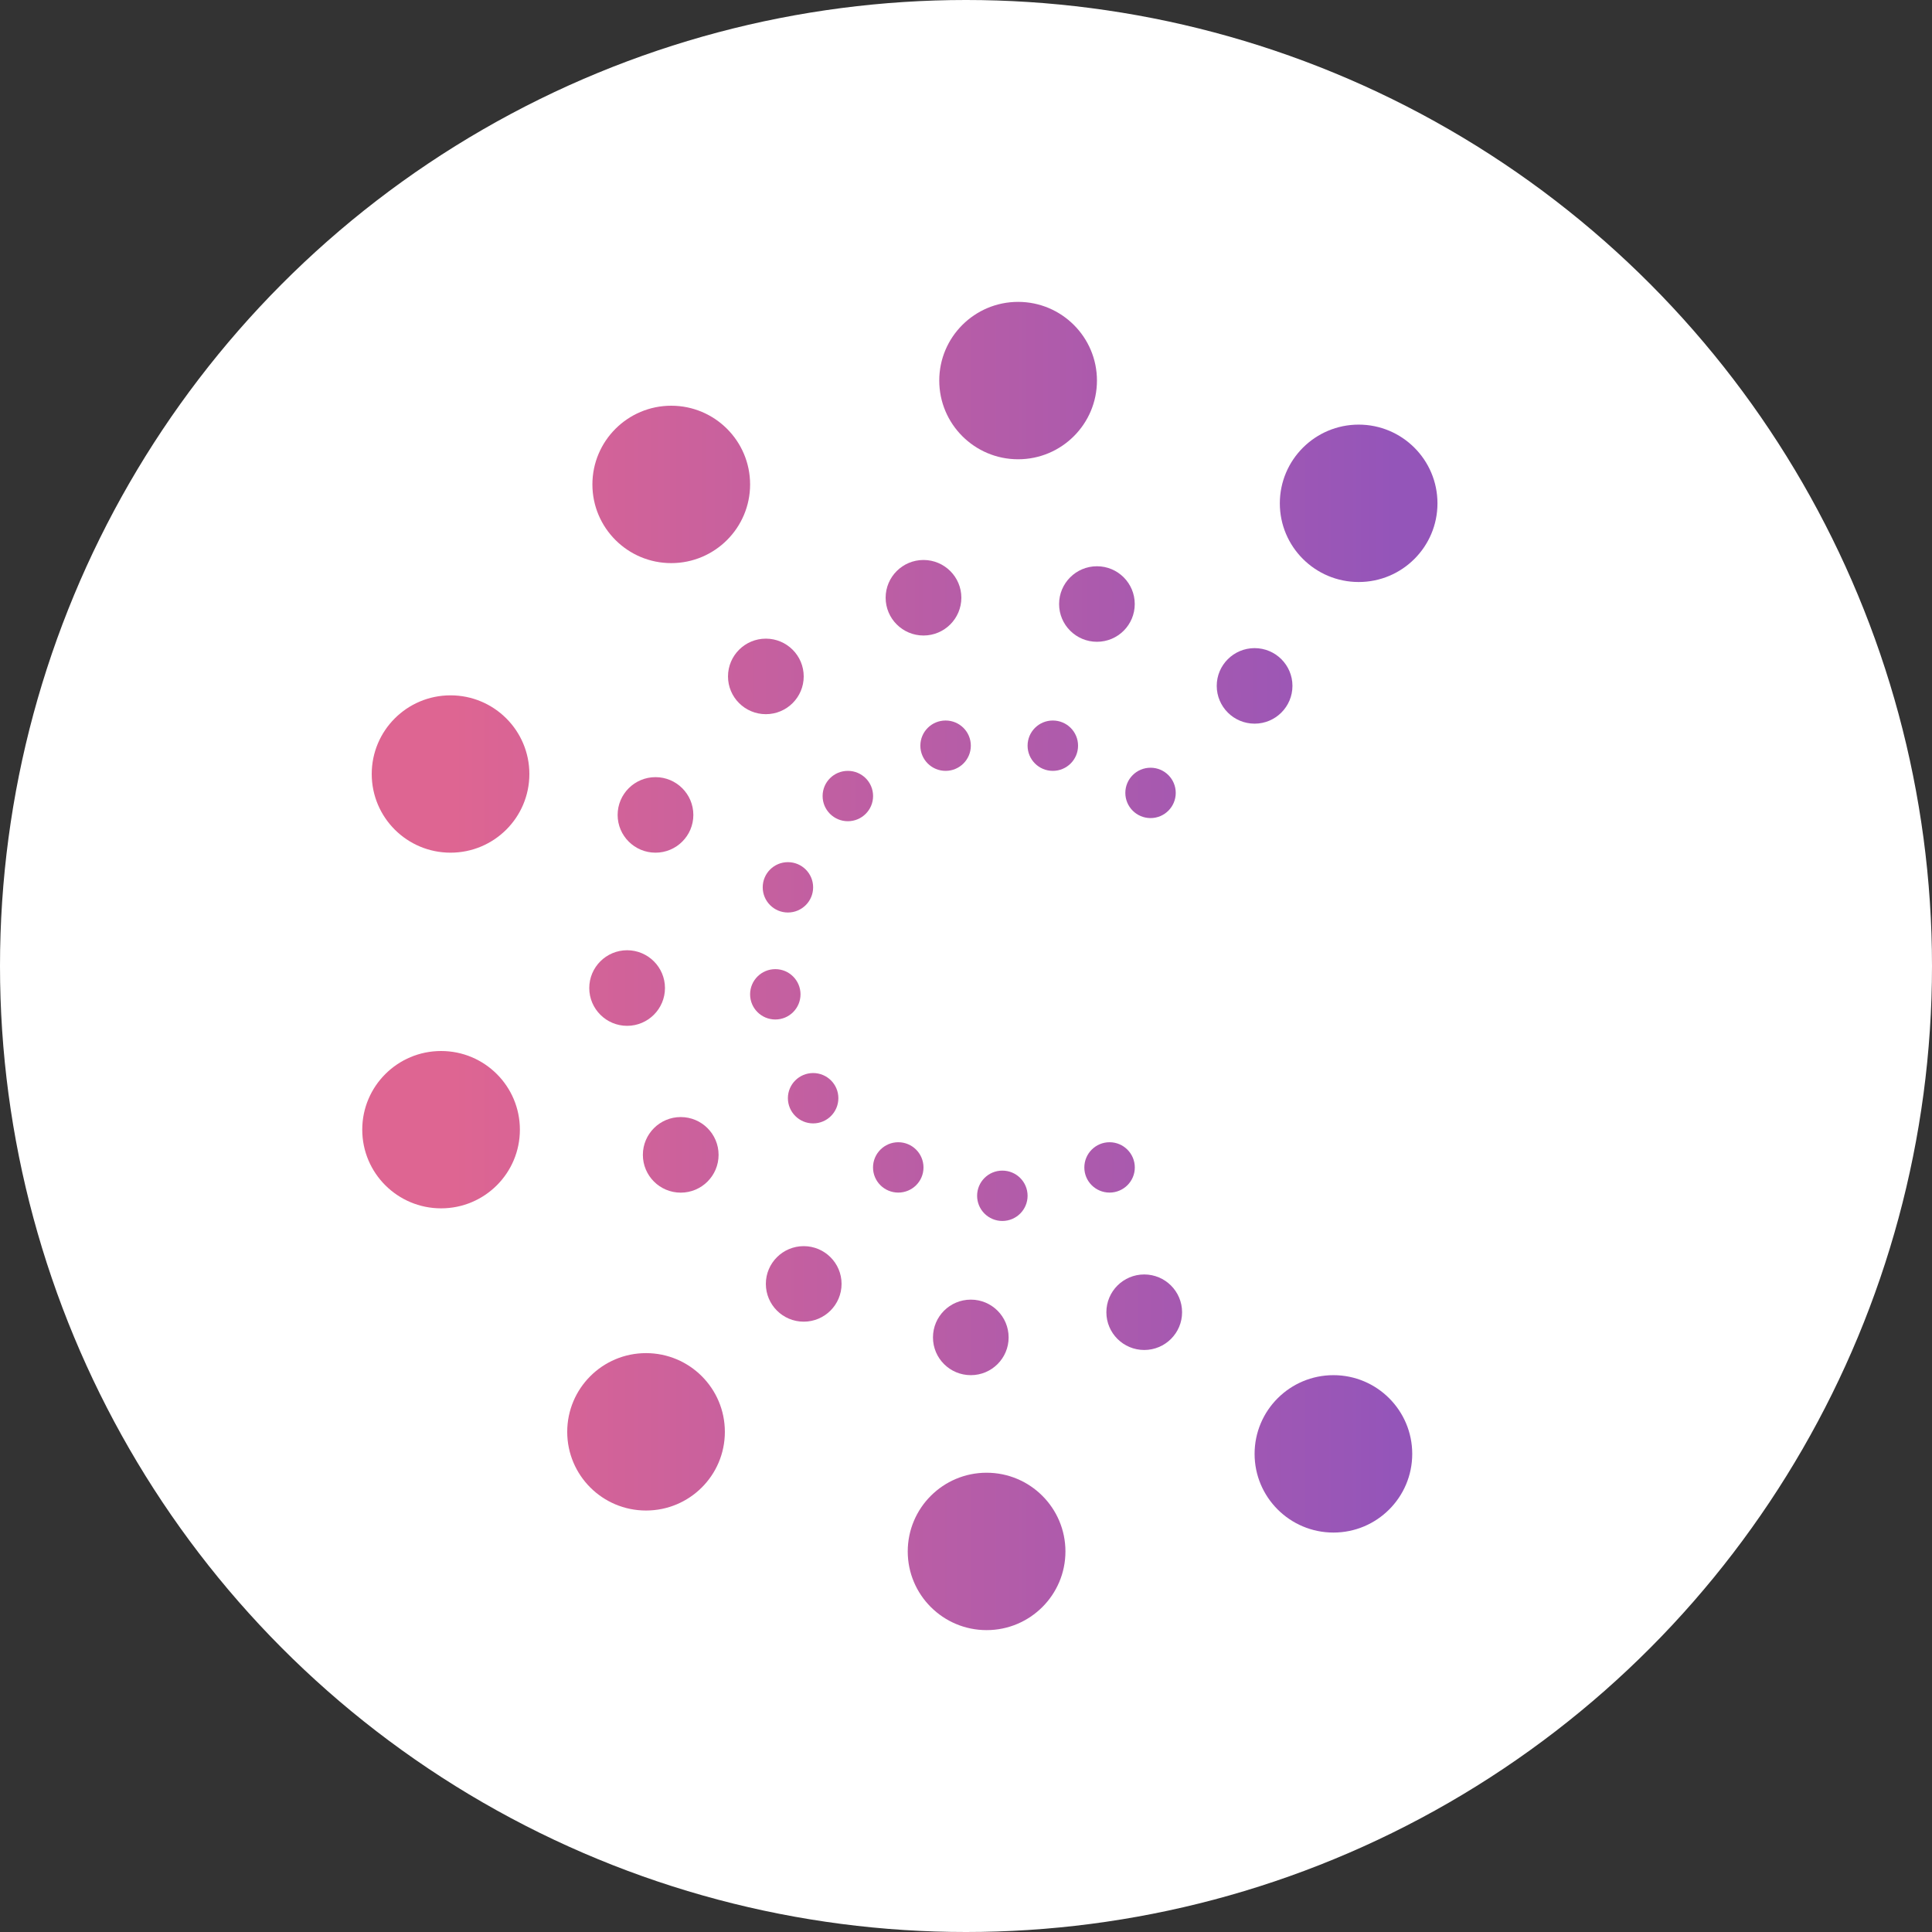 <svg width="32" height="32" viewBox="0 0 32 32" fill="none" xmlns="http://www.w3.org/2000/svg">
<rect x="0" y="0" width="32" height="32" fill="#333333" stroke="none"/>
<circle cx="16" cy="16" r="16" fill="white"/>
<path d="M22.504 9.64C23.225 9.64 23.809 9.056 23.809 8.337C23.809 7.617 23.225 7.033 22.504 7.033C21.783 7.033 21.198 7.617 21.198 8.337C21.198 9.056 21.783 9.64 22.504 9.64Z" fill="url(#paint0_linear_711_245)"/>
<path d="M16.863 7.607C17.584 7.607 18.169 7.023 18.169 6.303C18.169 5.584 17.584 5 16.863 5C16.142 5 15.557 5.584 15.557 6.303C15.557 7.023 16.142 7.607 16.863 7.607Z" fill="url(#paint1_linear_711_245)"/>
<path d="M11.118 9.327C11.839 9.327 12.424 8.743 12.424 8.024C12.424 7.304 11.839 6.72 11.118 6.72C10.397 6.72 9.812 7.304 9.812 8.024C9.812 8.743 10.397 9.327 11.118 9.327Z" fill="url(#paint2_linear_711_245)"/>
<path d="M7.462 14.123C8.183 14.123 8.768 13.54 8.768 12.82C8.768 12.1 8.183 11.517 7.462 11.517C6.741 11.517 6.157 12.1 6.157 12.82C6.157 13.54 6.741 14.123 7.462 14.123Z" fill="url(#paint3_linear_711_245)"/>
<path d="M7.306 20.014C8.027 20.014 8.611 19.431 8.611 18.711C8.611 17.991 8.027 17.408 7.306 17.408C6.585 17.408 6 17.991 6 18.711C6 19.431 6.585 20.014 7.306 20.014Z" fill="url(#paint4_linear_711_245)"/>
<path d="M10.7 25.019C11.422 25.019 12.006 24.436 12.006 23.716C12.006 22.996 11.422 22.412 10.7 22.412C9.979 22.412 9.395 22.996 9.395 23.716C9.395 24.436 9.979 25.019 10.7 25.019Z" fill="url(#paint5_linear_711_245)"/>
<path d="M16.341 27C17.062 27 17.647 26.416 17.647 25.697C17.647 24.977 17.062 24.393 16.341 24.393C15.62 24.393 15.035 24.977 15.035 25.697C15.035 26.416 15.62 27 16.341 27Z" fill="url(#paint6_linear_711_245)"/>
<path d="M22.086 25.384C22.807 25.384 23.391 24.8 23.391 24.081C23.391 23.361 22.807 22.777 22.086 22.777C21.365 22.777 20.78 23.361 20.78 24.081C20.78 24.8 21.365 25.384 22.086 25.384Z" fill="url(#paint7_linear_711_245)"/>
<path d="M20.78 11.986C21.126 11.986 21.407 11.706 21.407 11.36C21.407 11.015 21.126 10.735 20.78 10.735C20.434 10.735 20.153 11.015 20.153 11.36C20.153 11.706 20.434 11.986 20.78 11.986Z" fill="url(#paint8_linear_711_245)"/>
<path d="M18.169 10.63C18.515 10.63 18.795 10.35 18.795 10.005C18.795 9.659 18.515 9.379 18.169 9.379C17.823 9.379 17.542 9.659 17.542 10.005C17.542 10.35 17.823 10.63 18.169 10.63Z" fill="url(#paint9_linear_711_245)"/>
<path d="M15.296 10.526C15.642 10.526 15.923 10.246 15.923 9.9C15.923 9.555 15.642 9.275 15.296 9.275C14.95 9.275 14.669 9.555 14.669 9.9C14.669 10.246 14.95 10.526 15.296 10.526Z" fill="url(#paint10_linear_711_245)"/>
<path d="M12.685 11.829C13.031 11.829 13.312 11.549 13.312 11.204C13.312 10.858 13.031 10.578 12.685 10.578C12.339 10.578 12.058 10.858 12.058 11.204C12.058 11.549 12.339 11.829 12.685 11.829Z" fill="url(#paint11_linear_711_245)"/>
<path d="M10.857 14.123C11.203 14.123 11.484 13.843 11.484 13.498C11.484 13.152 11.203 12.872 10.857 12.872C10.511 12.872 10.23 13.152 10.23 13.498C10.23 13.843 10.511 14.123 10.857 14.123Z" fill="url(#paint12_linear_711_245)"/>
<path d="M10.387 16.991C10.733 16.991 11.014 16.71 11.014 16.365C11.014 16.02 10.733 15.739 10.387 15.739C10.041 15.739 9.76 16.02 9.76 16.365C9.76 16.71 10.041 16.991 10.387 16.991Z" fill="url(#paint13_linear_711_245)"/>
<path d="M11.275 19.754C11.621 19.754 11.902 19.474 11.902 19.128C11.902 18.782 11.621 18.502 11.275 18.502C10.929 18.502 10.648 18.782 10.648 19.128C10.648 19.474 10.929 19.754 11.275 19.754Z" fill="url(#paint14_linear_711_245)"/>
<path d="M13.312 21.891C13.658 21.891 13.939 21.611 13.939 21.265C13.939 20.92 13.658 20.64 13.312 20.64C12.966 20.64 12.685 20.92 12.685 21.265C12.685 21.611 12.966 21.891 13.312 21.891Z" fill="url(#paint15_linear_711_245)"/>
<path d="M16.08 22.777C16.426 22.777 16.706 22.497 16.706 22.152C16.706 21.806 16.426 21.526 16.08 21.526C15.733 21.526 15.453 21.806 15.453 22.152C15.453 22.497 15.733 22.777 16.08 22.777Z" fill="url(#paint16_linear_711_245)"/>
<path d="M18.952 22.36C19.298 22.36 19.579 22.08 19.579 21.735C19.579 21.389 19.298 21.109 18.952 21.109C18.606 21.109 18.325 21.389 18.325 21.735C18.325 22.08 18.606 22.36 18.952 22.36Z" fill="url(#paint17_linear_711_245)"/>
<path d="M19.057 13.55C19.287 13.55 19.474 13.363 19.474 13.133C19.474 12.902 19.287 12.716 19.057 12.716C18.826 12.716 18.639 12.902 18.639 13.133C18.639 13.363 18.826 13.55 19.057 13.55Z" fill="url(#paint18_linear_711_245)"/>
<path d="M17.438 12.768C17.669 12.768 17.856 12.581 17.856 12.351C17.856 12.12 17.669 11.934 17.438 11.934C17.207 11.934 17.02 12.12 17.02 12.351C17.02 12.581 17.207 12.768 17.438 12.768Z" fill="url(#paint19_linear_711_245)"/>
<path d="M15.662 12.768C15.893 12.768 16.08 12.581 16.08 12.351C16.08 12.12 15.893 11.934 15.662 11.934C15.431 11.934 15.244 12.12 15.244 12.351C15.244 12.581 15.431 12.768 15.662 12.768Z" fill="url(#paint20_linear_711_245)"/>
<path d="M14.043 13.602C14.274 13.602 14.461 13.415 14.461 13.185C14.461 12.954 14.274 12.768 14.043 12.768C13.812 12.768 13.625 12.954 13.625 13.185C13.625 13.415 13.812 13.602 14.043 13.602Z" fill="url(#paint21_linear_711_245)"/>
<path d="M13.05 15.114C13.281 15.114 13.468 14.927 13.468 14.697C13.468 14.466 13.281 14.28 13.05 14.28C12.82 14.28 12.633 14.466 12.633 14.697C12.633 14.927 12.82 15.114 13.05 15.114Z" fill="url(#paint22_linear_711_245)"/>
<path d="M12.842 16.886C13.072 16.886 13.259 16.7 13.259 16.469C13.259 16.239 13.072 16.052 12.842 16.052C12.611 16.052 12.424 16.239 12.424 16.469C12.424 16.7 12.611 16.886 12.842 16.886Z" fill="url(#paint23_linear_711_245)"/>
<path d="M13.468 18.607C13.699 18.607 13.886 18.42 13.886 18.189C13.886 17.959 13.699 17.773 13.468 17.773C13.238 17.773 13.05 17.959 13.05 18.189C13.05 18.42 13.238 18.607 13.468 18.607Z" fill="url(#paint24_linear_711_245)"/>
<path d="M14.878 19.753C15.109 19.753 15.296 19.567 15.296 19.337C15.296 19.106 15.109 18.919 14.878 18.919C14.648 18.919 14.46 19.106 14.46 19.337C14.46 19.567 14.648 19.753 14.878 19.753Z" fill="url(#paint25_linear_711_245)"/>
<path d="M16.602 20.223C16.833 20.223 17.02 20.036 17.02 19.806C17.02 19.575 16.833 19.389 16.602 19.389C16.371 19.389 16.184 19.575 16.184 19.806C16.184 20.036 16.371 20.223 16.602 20.223Z" fill="url(#paint26_linear_711_245)"/>
<path d="M18.378 19.753C18.608 19.753 18.796 19.567 18.796 19.337C18.796 19.106 18.608 18.919 18.378 18.919C18.147 18.919 17.96 19.106 17.96 19.337C17.96 19.567 18.147 19.753 18.378 19.753Z" fill="url(#paint27_linear_711_245)"/>
<defs>
<linearGradient id="paint0_linear_711_245" x1="23" y1="19" x2="7.5" y2="19" gradientUnits="userSpaceOnUse">
<stop stop-color="#9455B9"/>
<stop stop-color="#9555B9"/>
<stop offset="0.536" stop-color="#BC5EA4"/>
<stop offset="1" stop-color="#DE6592"/>
</linearGradient>
<linearGradient id="paint1_linear_711_245" x1="23" y1="19" x2="7.5" y2="19" gradientUnits="userSpaceOnUse">
<stop stop-color="#9455B9"/>
<stop stop-color="#9555B9"/>
<stop offset="0.536" stop-color="#BC5EA4"/>
<stop offset="1" stop-color="#DE6592"/>
</linearGradient>
<linearGradient id="paint2_linear_711_245" x1="23" y1="19" x2="7.5" y2="19" gradientUnits="userSpaceOnUse">
<stop stop-color="#9455B9"/>
<stop stop-color="#9555B9"/>
<stop offset="0.536" stop-color="#BC5EA4"/>
<stop offset="1" stop-color="#DE6592"/>
</linearGradient>
<linearGradient id="paint3_linear_711_245" x1="23" y1="19" x2="7.5" y2="19" gradientUnits="userSpaceOnUse">
<stop stop-color="#9455B9"/>
<stop stop-color="#9555B9"/>
<stop offset="0.536" stop-color="#BC5EA4"/>
<stop offset="1" stop-color="#DE6592"/>
</linearGradient>
<linearGradient id="paint4_linear_711_245" x1="23" y1="19" x2="7.5" y2="19" gradientUnits="userSpaceOnUse">
<stop stop-color="#9455B9"/>
<stop stop-color="#9555B9"/>
<stop offset="0.536" stop-color="#BC5EA4"/>
<stop offset="1" stop-color="#DE6592"/>
</linearGradient>
<linearGradient id="paint5_linear_711_245" x1="23" y1="19" x2="7.5" y2="19" gradientUnits="userSpaceOnUse">
<stop stop-color="#9455B9"/>
<stop stop-color="#9555B9"/>
<stop offset="0.536" stop-color="#BC5EA4"/>
<stop offset="1" stop-color="#DE6592"/>
</linearGradient>
<linearGradient id="paint6_linear_711_245" x1="23" y1="19" x2="7.5" y2="19" gradientUnits="userSpaceOnUse">
<stop stop-color="#9455B9"/>
<stop stop-color="#9555B9"/>
<stop offset="0.536" stop-color="#BC5EA4"/>
<stop offset="1" stop-color="#DE6592"/>
</linearGradient>
<linearGradient id="paint7_linear_711_245" x1="23" y1="19" x2="7.5" y2="19" gradientUnits="userSpaceOnUse">
<stop stop-color="#9455B9"/>
<stop stop-color="#9555B9"/>
<stop offset="0.536" stop-color="#BC5EA4"/>
<stop offset="1" stop-color="#DE6592"/>
</linearGradient>
<linearGradient id="paint8_linear_711_245" x1="23" y1="19" x2="7.5" y2="19" gradientUnits="userSpaceOnUse">
<stop stop-color="#9455B9"/>
<stop stop-color="#9555B9"/>
<stop offset="0.536" stop-color="#BC5EA4"/>
<stop offset="1" stop-color="#DE6592"/>
</linearGradient>
<linearGradient id="paint9_linear_711_245" x1="23" y1="19" x2="7.5" y2="19" gradientUnits="userSpaceOnUse">
<stop stop-color="#9455B9"/>
<stop stop-color="#9555B9"/>
<stop offset="0.536" stop-color="#BC5EA4"/>
<stop offset="1" stop-color="#DE6592"/>
</linearGradient>
<linearGradient id="paint10_linear_711_245" x1="23" y1="19" x2="7.5" y2="19" gradientUnits="userSpaceOnUse">
<stop stop-color="#9455B9"/>
<stop stop-color="#9555B9"/>
<stop offset="0.536" stop-color="#BC5EA4"/>
<stop offset="1" stop-color="#DE6592"/>
</linearGradient>
<linearGradient id="paint11_linear_711_245" x1="23" y1="19" x2="7.5" y2="19" gradientUnits="userSpaceOnUse">
<stop stop-color="#9455B9"/>
<stop stop-color="#9555B9"/>
<stop offset="0.536" stop-color="#BC5EA4"/>
<stop offset="1" stop-color="#DE6592"/>
</linearGradient>
<linearGradient id="paint12_linear_711_245" x1="23" y1="19" x2="7.5" y2="19" gradientUnits="userSpaceOnUse">
<stop stop-color="#9455B9"/>
<stop stop-color="#9555B9"/>
<stop offset="0.536" stop-color="#BC5EA4"/>
<stop offset="1" stop-color="#DE6592"/>
</linearGradient>
<linearGradient id="paint13_linear_711_245" x1="23" y1="19" x2="7.5" y2="19" gradientUnits="userSpaceOnUse">
<stop stop-color="#9455B9"/>
<stop stop-color="#9555B9"/>
<stop offset="0.536" stop-color="#BC5EA4"/>
<stop offset="1" stop-color="#DE6592"/>
</linearGradient>
<linearGradient id="paint14_linear_711_245" x1="23" y1="19" x2="7.5" y2="19" gradientUnits="userSpaceOnUse">
<stop stop-color="#9455B9"/>
<stop stop-color="#9555B9"/>
<stop offset="0.536" stop-color="#BC5EA4"/>
<stop offset="1" stop-color="#DE6592"/>
</linearGradient>
<linearGradient id="paint15_linear_711_245" x1="23" y1="19" x2="7.5" y2="19" gradientUnits="userSpaceOnUse">
<stop stop-color="#9455B9"/>
<stop stop-color="#9555B9"/>
<stop offset="0.536" stop-color="#BC5EA4"/>
<stop offset="1" stop-color="#DE6592"/>
</linearGradient>
<linearGradient id="paint16_linear_711_245" x1="23" y1="19" x2="7.5" y2="19" gradientUnits="userSpaceOnUse">
<stop stop-color="#9455B9"/>
<stop stop-color="#9555B9"/>
<stop offset="0.536" stop-color="#BC5EA4"/>
<stop offset="1" stop-color="#DE6592"/>
</linearGradient>
<linearGradient id="paint17_linear_711_245" x1="23" y1="19" x2="7.5" y2="19" gradientUnits="userSpaceOnUse">
<stop stop-color="#9455B9"/>
<stop stop-color="#9555B9"/>
<stop offset="0.536" stop-color="#BC5EA4"/>
<stop offset="1" stop-color="#DE6592"/>
</linearGradient>
<linearGradient id="paint18_linear_711_245" x1="23" y1="19" x2="7.5" y2="19" gradientUnits="userSpaceOnUse">
<stop stop-color="#9455B9"/>
<stop stop-color="#9555B9"/>
<stop offset="0.536" stop-color="#BC5EA4"/>
<stop offset="1" stop-color="#DE6592"/>
</linearGradient>
<linearGradient id="paint19_linear_711_245" x1="23" y1="19" x2="7.5" y2="19" gradientUnits="userSpaceOnUse">
<stop stop-color="#9455B9"/>
<stop stop-color="#9555B9"/>
<stop offset="0.536" stop-color="#BC5EA4"/>
<stop offset="1" stop-color="#DE6592"/>
</linearGradient>
<linearGradient id="paint20_linear_711_245" x1="23" y1="19" x2="7.5" y2="19" gradientUnits="userSpaceOnUse">
<stop stop-color="#9455B9"/>
<stop stop-color="#9555B9"/>
<stop offset="0.536" stop-color="#BC5EA4"/>
<stop offset="1" stop-color="#DE6592"/>
</linearGradient>
<linearGradient id="paint21_linear_711_245" x1="23" y1="19" x2="7.5" y2="19" gradientUnits="userSpaceOnUse">
<stop stop-color="#9455B9"/>
<stop stop-color="#9555B9"/>
<stop offset="0.536" stop-color="#BC5EA4"/>
<stop offset="1" stop-color="#DE6592"/>
</linearGradient>
<linearGradient id="paint22_linear_711_245" x1="23" y1="19" x2="7.5" y2="19" gradientUnits="userSpaceOnUse">
<stop stop-color="#9455B9"/>
<stop stop-color="#9555B9"/>
<stop offset="0.536" stop-color="#BC5EA4"/>
<stop offset="1" stop-color="#DE6592"/>
</linearGradient>
<linearGradient id="paint23_linear_711_245" x1="23" y1="19" x2="7.5" y2="19" gradientUnits="userSpaceOnUse">
<stop stop-color="#9455B9"/>
<stop stop-color="#9555B9"/>
<stop offset="0.536" stop-color="#BC5EA4"/>
<stop offset="1" stop-color="#DE6592"/>
</linearGradient>
<linearGradient id="paint24_linear_711_245" x1="23" y1="19" x2="7.5" y2="19" gradientUnits="userSpaceOnUse">
<stop stop-color="#9455B9"/>
<stop stop-color="#9555B9"/>
<stop offset="0.536" stop-color="#BC5EA4"/>
<stop offset="1" stop-color="#DE6592"/>
</linearGradient>
<linearGradient id="paint25_linear_711_245" x1="23" y1="19" x2="7.5" y2="19" gradientUnits="userSpaceOnUse">
<stop stop-color="#9455B9"/>
<stop stop-color="#9555B9"/>
<stop offset="0.536" stop-color="#BC5EA4"/>
<stop offset="1" stop-color="#DE6592"/>
</linearGradient>
<linearGradient id="paint26_linear_711_245" x1="23" y1="19" x2="7.5" y2="19" gradientUnits="userSpaceOnUse">
<stop stop-color="#9455B9"/>
<stop stop-color="#9555B9"/>
<stop offset="0.536" stop-color="#BC5EA4"/>
<stop offset="1" stop-color="#DE6592"/>
</linearGradient>
<linearGradient id="paint27_linear_711_245" x1="23" y1="19" x2="7.5" y2="19" gradientUnits="userSpaceOnUse">
<stop stop-color="#9455B9"/>
<stop stop-color="#9555B9"/>
<stop offset="0.536" stop-color="#BC5EA4"/>
<stop offset="1" stop-color="#DE6592"/>
</linearGradient>
</defs>
</svg>
